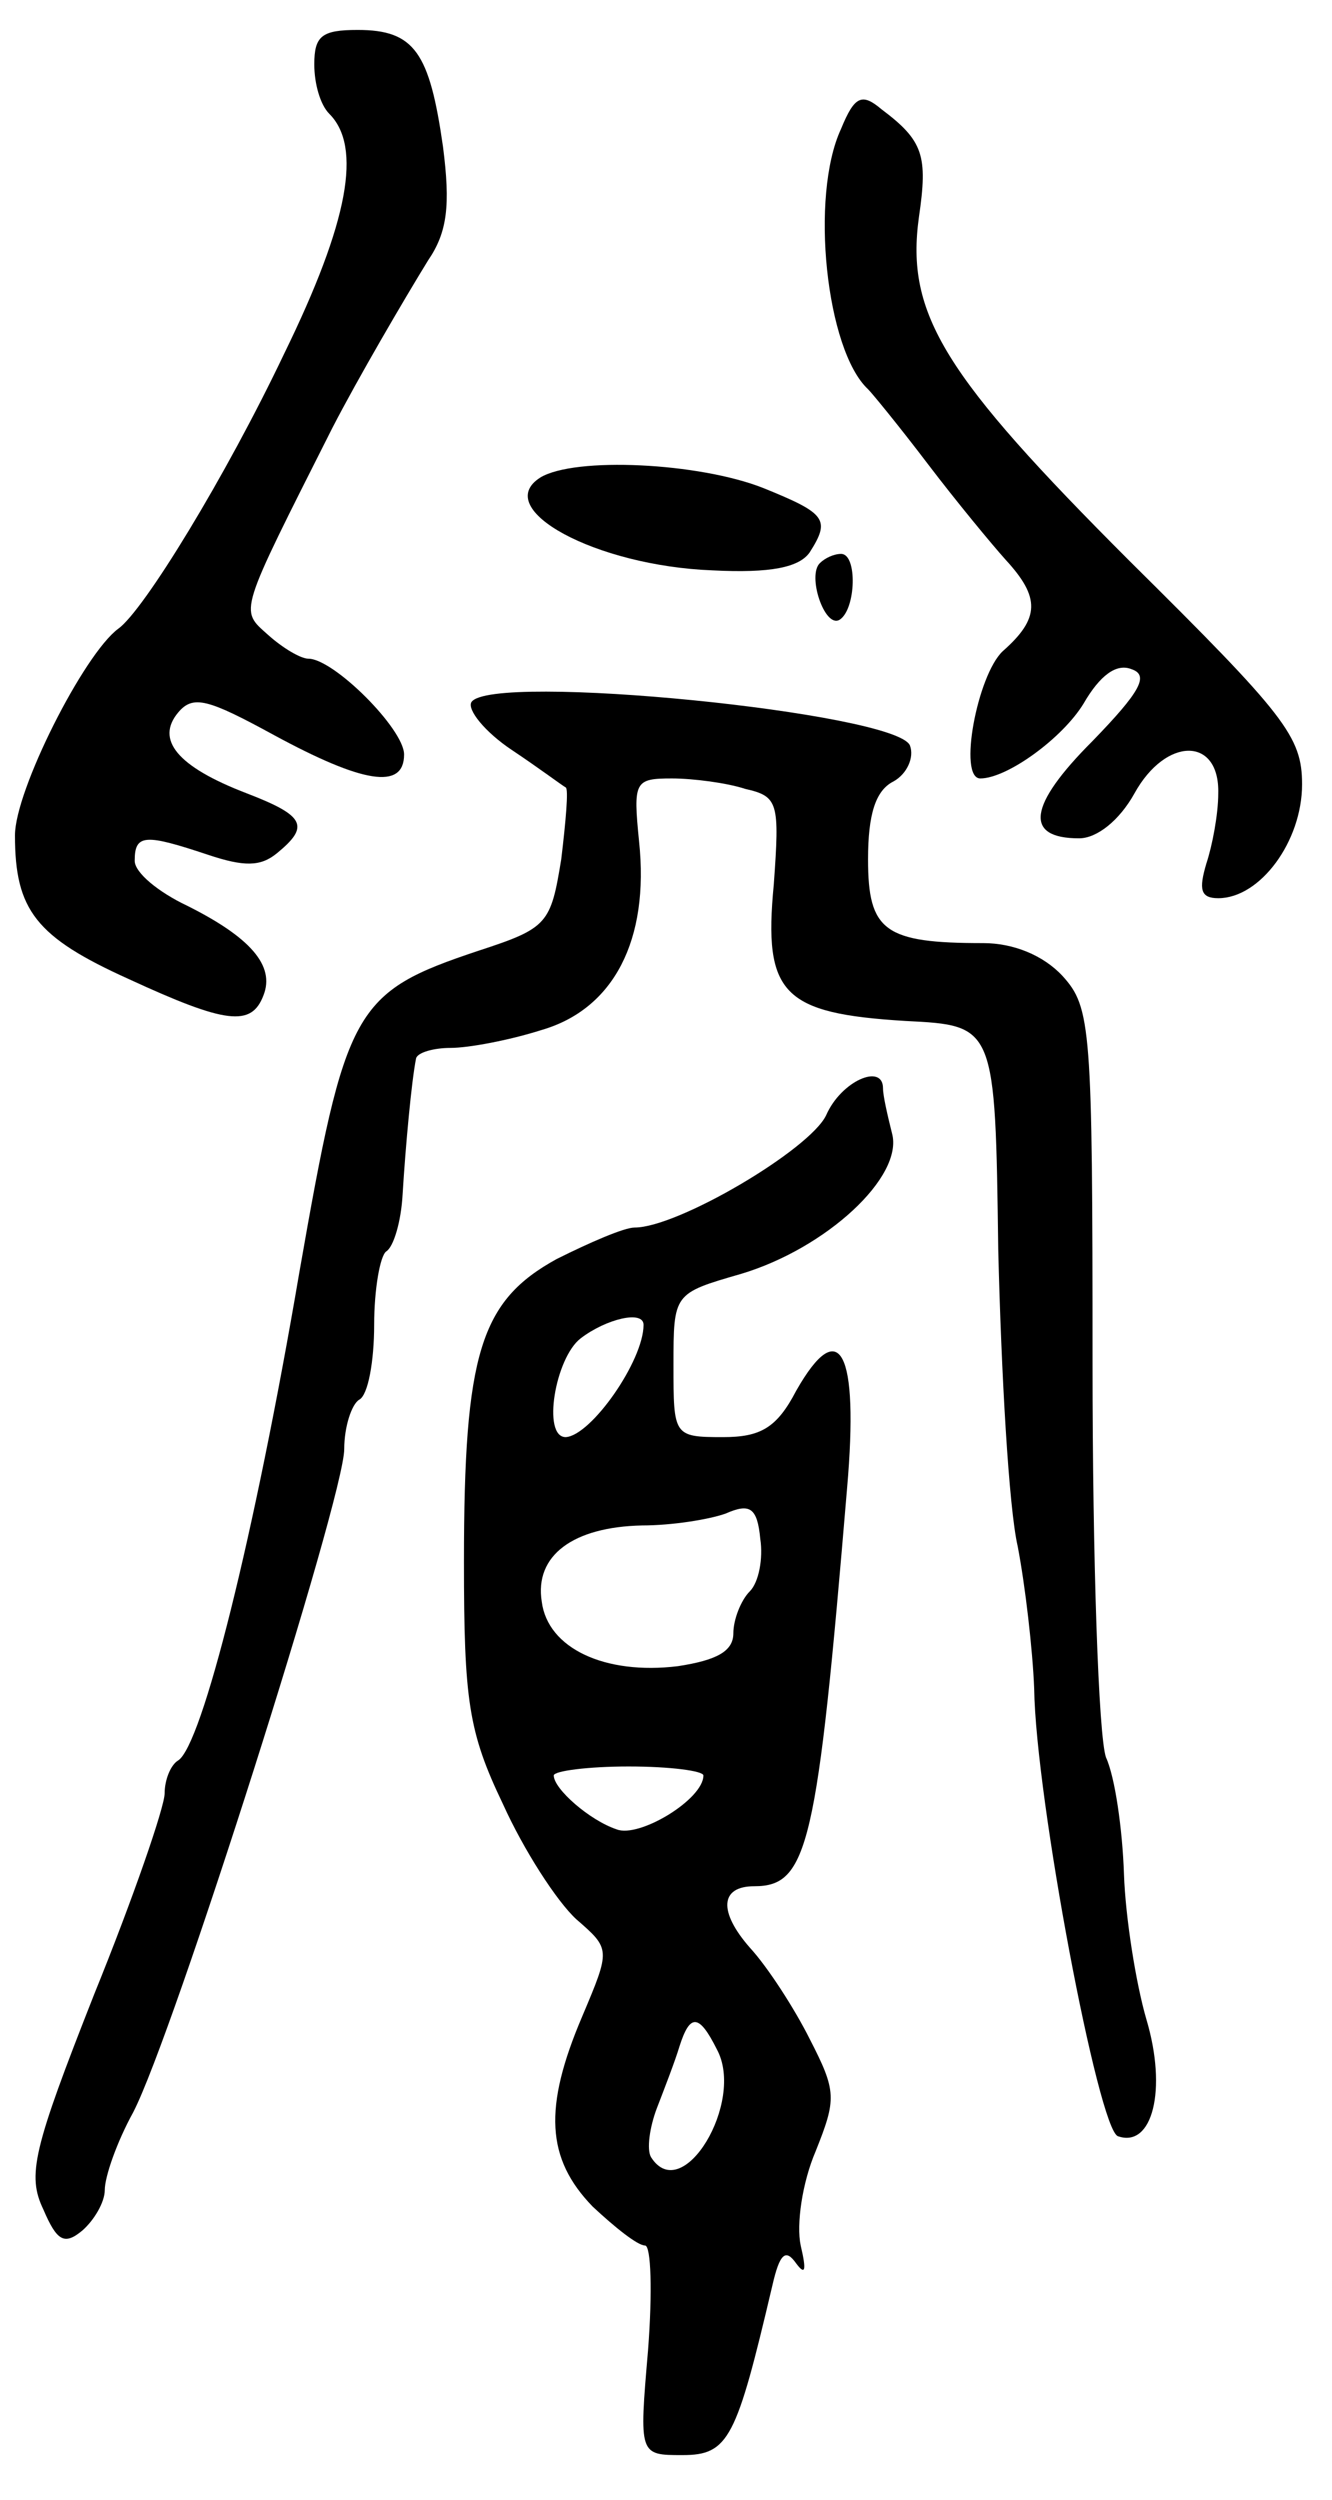 <svg version="1.0" xmlns="http://www.w3.org/2000/svg"
 width="89pt" height="167pt" viewBox="0 0 89 167"
 preserveAspectRatio="xMidYMid meet">
<g transform="translate(0,167) scale(0.1,-0.1)"
fill="#000000" stroke="none">
<path d="M210 1627 c0 -13 4 -27 10 -33 22 -22 13 -72 -30 -160 -39 -82 -94
-172 -111 -184 -23 -17 -69 -108 -69 -138 0 -50 14 -68 76 -96 65 -30 82 -32
90 -11 8 20 -9 39 -51 60 -19 9 -35 22 -35 30 0 18 7 18 49 4 24 -8 35 -8 46
1 22 18 19 25 -20 40 -47 18 -61 36 -46 54 10 12 20 9 64 -15 59 -32 87 -37
87 -13 0 17 -47 64 -64 64 -5 0 -17 7 -27 16 -19 17 -20 13 43 138 17 33 48
86 64 112 13 19 15 37 10 76 -9 63 -19 78 -57 78 -24 0 -29 -4 -29 -23z"/>
<path d="M562 1584 c-21 -45 -10 -148 18 -174 3 -3 21 -25 40 -50 19 -25 43
-54 52 -64 23 -25 23 -39 -2 -61 -17 -16 -30 -85 -15 -85 18 0 55 27 69 50 11
19 22 27 32 23 12 -4 6 -15 -26 -48 -43 -43 -46 -65 -9 -65 12 0 27 12 37 30
21 38 57 38 56 0 0 -14 -4 -35 -8 -47 -5 -17 -4 -23 8 -23 28 0 56 38 56 76 0
32 -11 46 -115 149 -124 124 -150 165 -141 230 6 41 3 51 -25 72 -13 11 -18 9
-27 -13z"/>
<path d="M361 1351 c-33 -21 37 -59 115 -62 39 -2 58 2 65 12 14 22 11 26 -31
43 -43 17 -126 21 -149 7z"/>
<path d="M548 1294 c-9 -8 3 -44 13 -38 11 7 12 44 1 44 -5 0 -11 -3 -14 -6z"/>
<path d="M315 1201 c-3 -5 9 -20 27 -32 18 -12 34 -24 36 -25 2 -1 0 -23 -3
-48 -7 -43 -9 -46 -55 -61 -84 -28 -89 -38 -120 -215 -30 -176 -65 -316 -81
-326 -5 -3 -9 -13 -9 -22 0 -9 -21 -70 -47 -134 -41 -104 -45 -121 -34 -144 9
-21 14 -24 26 -14 8 7 15 19 15 27 0 9 8 32 19 52 27 52 141 411 141 443 0 15
5 30 10 33 6 3 10 26 10 50 0 24 4 46 8 49 5 3 10 20 11 38 2 33 6 76 9 91 1
4 12 7 23 7 12 0 39 5 61 12 48 14 72 60 65 126 -4 40 -3 42 22 42 14 0 37 -3
49 -7 22 -5 23 -9 19 -64 -7 -73 6 -86 88 -91 60 -3 60 -3 62 -153 2 -82 7
-172 13 -198 5 -26 10 -69 11 -95 1 -73 43 -295 56 -299 23 -8 33 31 19 78 -7
24 -14 68 -15 97 -1 30 -6 65 -12 78 -5 14 -9 132 -9 263 0 225 -1 238 -20
259 -13 14 -33 22 -53 22 -66 0 -77 8 -77 56 0 30 5 46 17 52 9 5 14 16 11 24
-9 22 -280 49 -293 29z"/>
<path d="M552 925 c-11 -23 -99 -75 -128 -75 -7 0 -30 -10 -52 -21 -51 -28
-62 -63 -62 -202 0 -93 3 -114 26 -162 14 -31 36 -65 49 -77 23 -20 23 -20 4
-65 -26 -61 -24 -95 7 -127 15 -14 30 -26 35 -26 4 0 5 -31 2 -70 -6 -70 -6
-70 23 -70 31 0 36 11 60 113 5 22 9 25 16 15 6 -8 7 -5 3 12 -3 14 1 42 10
63 14 35 14 40 -4 75 -10 20 -28 48 -40 61 -21 24 -20 41 3 41 36 0 42 27 62
266 8 92 -5 116 -34 65 -13 -25 -24 -31 -49 -31 -33 0 -33 1 -33 48 0 48 0 48
45 61 57 17 109 65 101 94 -3 12 -6 25 -6 30 0 17 -28 5 -38 -18z m-122 -140
c0 -24 -35 -74 -52 -75 -16 0 -7 53 10 66 17 13 42 19 42 9z m71 -178 c-6 -6
-11 -19 -11 -28 0 -12 -11 -18 -37 -22 -49 -6 -87 12 -91 43 -5 31 21 50 67
51 20 0 45 4 56 8 16 7 21 4 23 -17 2 -13 -1 -29 -7 -35z m-31 -123 c0 -16
-43 -42 -58 -36 -18 6 -42 27 -42 36 0 3 23 6 50 6 28 0 50 -3 50 -6z m9 -183
c19 -35 -23 -105 -44 -72 -3 5 -1 20 4 33 5 13 12 31 15 41 7 22 13 22 25 -2z"/>
</g>
</svg>
